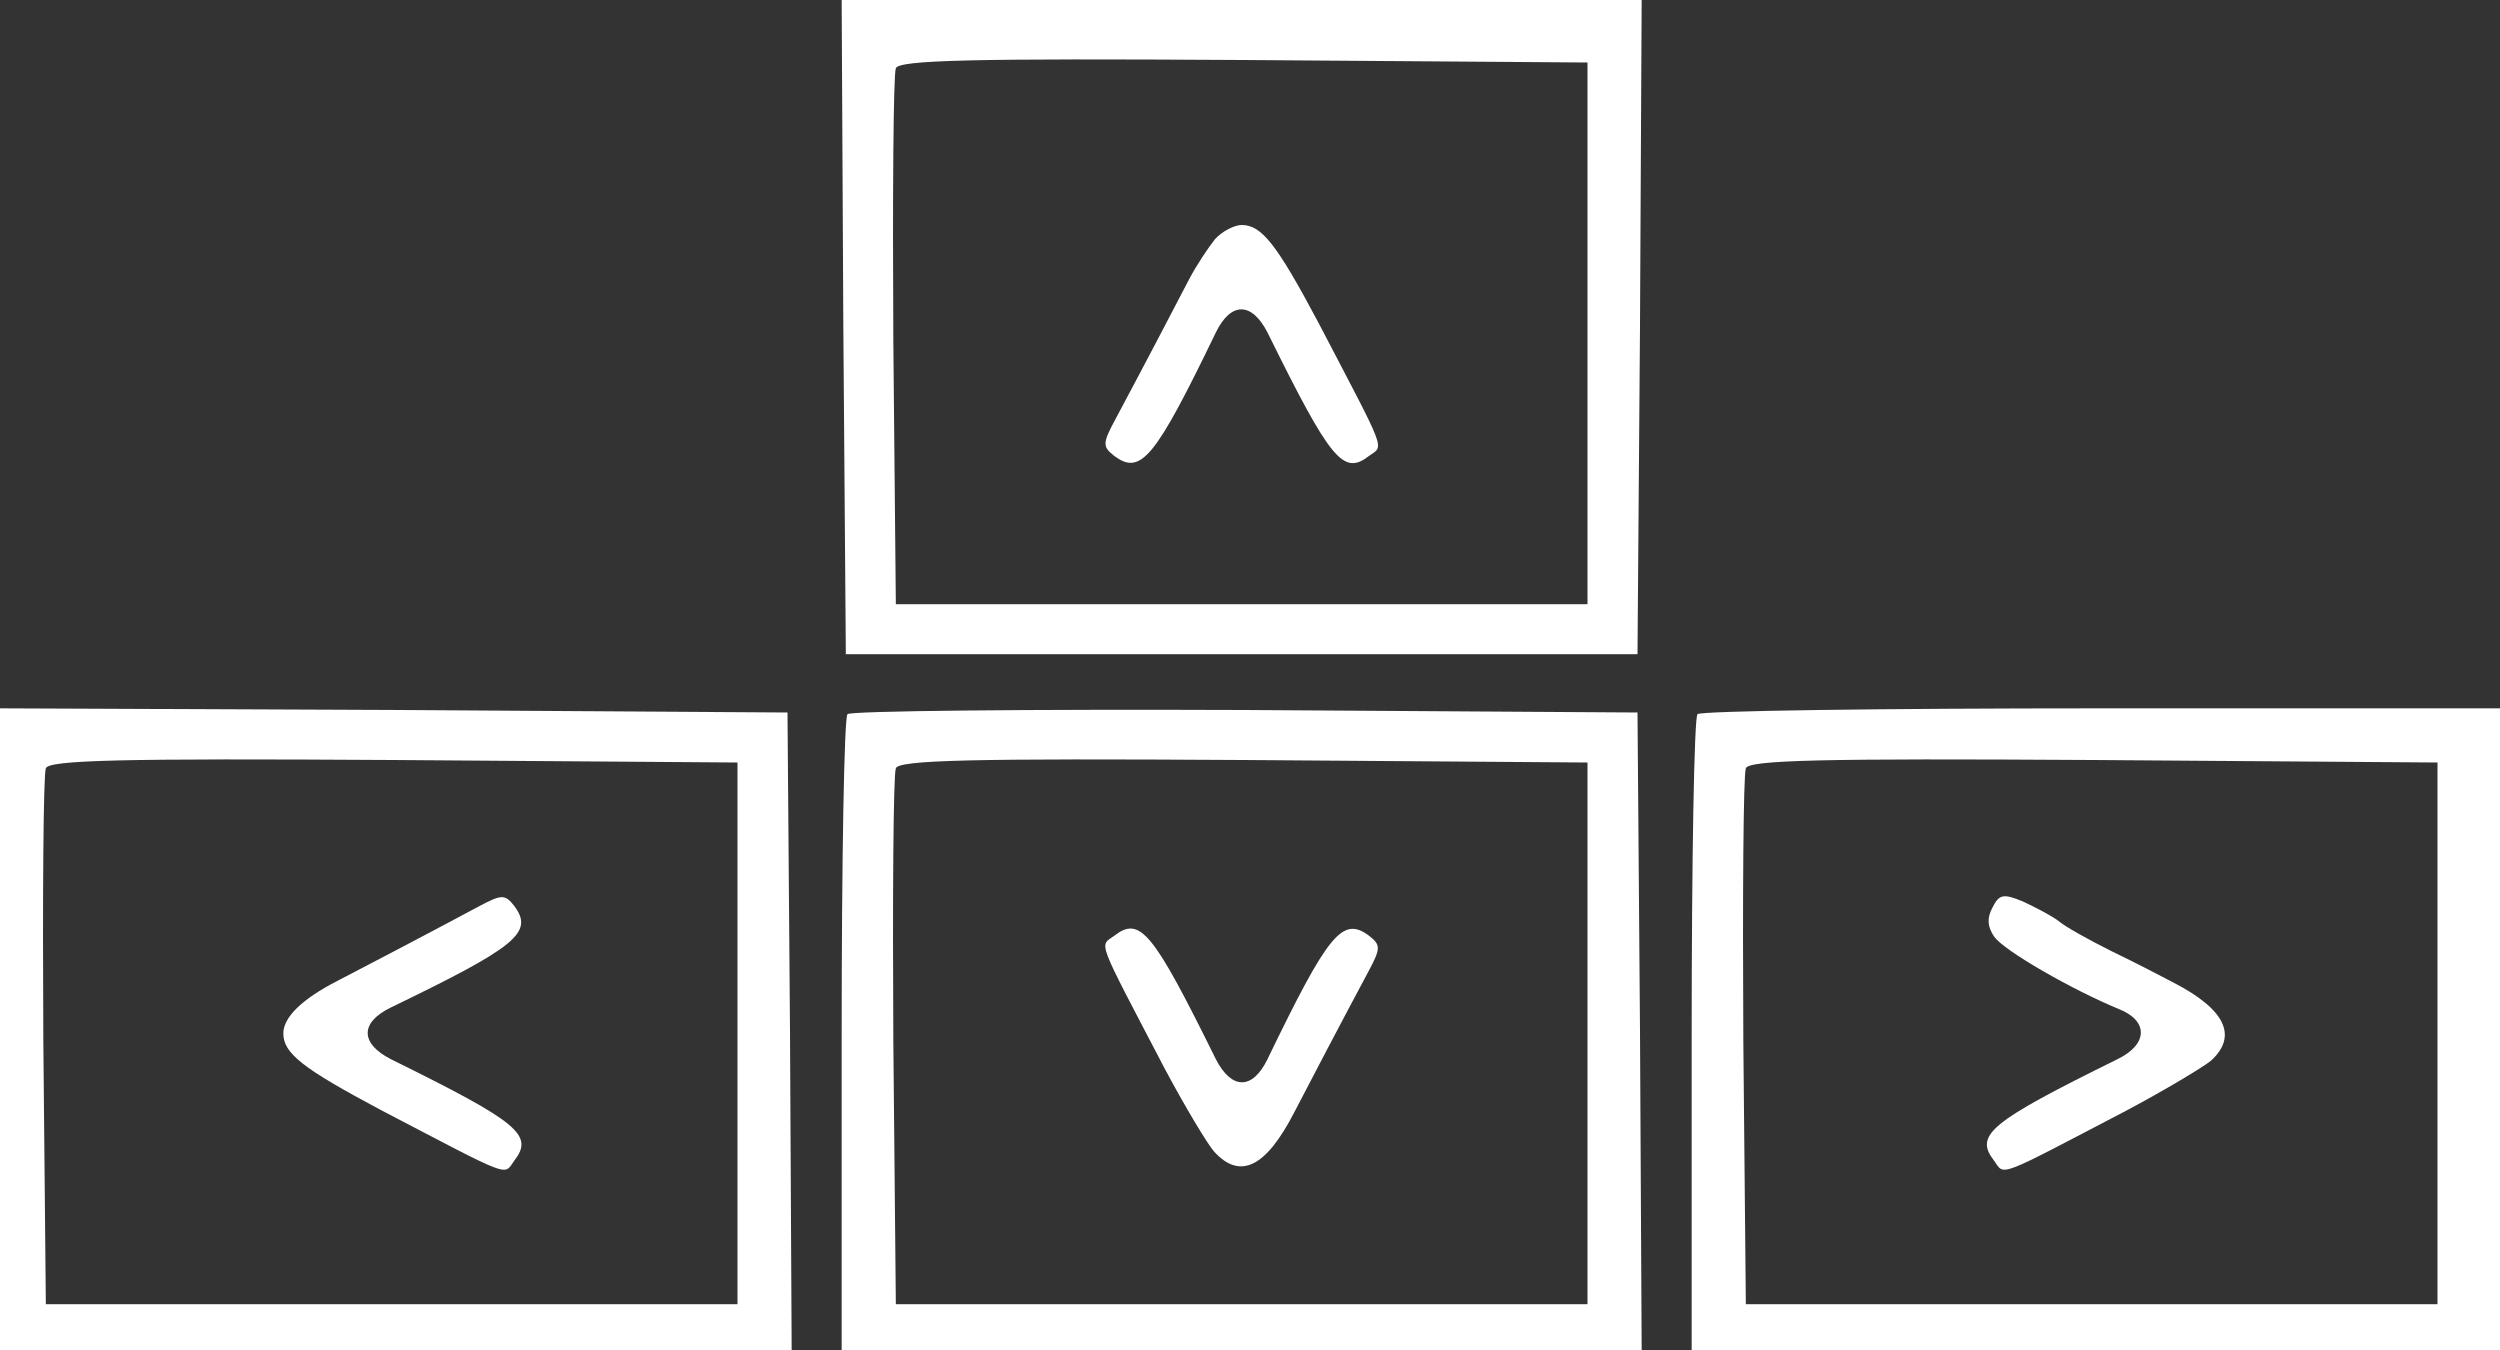 <?xml version="1.0" standalone="no"?>
<!DOCTYPE svg PUBLIC "-//W3C//DTD SVG 20010904//EN"
 "http://www.w3.org/TR/2001/REC-SVG-20010904/DTD/svg10.dtd">
<svg version="1.0" xmlns="http://www.w3.org/2000/svg"
 width="300pt" height="162pt" viewBox="0 0 300 162"
 preserveAspectRatio="xMidYMid meet">
<rect x="0" y="0" width="300" height="162" fill="#333333" stroke="none"/>
<g transform="translate(0,162) scale(0.1,-0.1)"
fill="#ffffff" stroke="none">
<path d="M1012 1228 l3 -393 475 0 475 0 3 393 2 392 -480 0 -480 0 2 -392z
m893 -8 l0 -325 -415 0 -415 0 -3 315 c-1 173 0 321 3 328 3 10 91 12 417 10
l413 -3 0 -325z"/>
<path d="M1458 1333 c-8 -10 -22 -31 -31 -48 -16 -31 -59 -113 -89 -169 -15
-28 -15 -32 -1 -43 32 -24 49 -3 122 148 18 37 43 37 62 0 76 -154 91 -172
122 -148 18 13 22 1 -61 160 -50 94 -68 117 -92 117 -9 0 -24 -8 -32 -17z"/>
<path d="M0 385 l0 -385 475 0 475 0 -2 383 -3 382 -472 3 -473 2 0 -385z
m885 -5 l0 -325 -415 0 -415 0 -3 315 c-1 173 0 321 3 328 3 10 91 12 417 10
l413 -3 0 -325z"/>
<path d="M574 532 c-56 -30 -138 -73 -169 -89 -43 -22 -65 -44 -65 -63 0 -24
23 -42 117 -92 159 -83 147 -79 160 -61 24 31 6 46 -148 122 -37 19 -37 44 0
62 151 73 172 90 148 122 -11 14 -15 14 -43 -1z"/>
<path d="M1017 763 c-4 -3 -7 -177 -7 -385 l0 -378 480 0 480 0 -2 383 -3 382
-471 3 c-259 1 -474 -1 -477 -5z m888 -383 l0 -325 -415 0 -415 0 -3 315 c-1
173 0 321 3 328 3 10 91 12 417 10 l413 -3 0 -325z"/>
<path d="M1337 497 c-18 -13 -22 -1 61 -160 24 -45 51 -90 59 -99 31 -34 62
-19 96 47 16 31 59 113 89 169 15 28 15 32 1 43 -32 24 -49 3 -122 -148 -18
-37 -43 -37 -62 0 -76 154 -91 172 -122 148z"/>
<path d="M2037 763 c-4 -3 -7 -177 -7 -385 l0 -378 485 0 485 0 0 385 0 385
-478 0 c-263 0 -482 -3 -485 -7z m888 -383 l0 -325 -415 0 -415 0 -3 315 c-1
173 0 321 3 328 3 10 91 12 417 10 l413 -3 0 -325z"/>
<path d="M2391 531 c-7 -13 -6 -23 2 -35 12 -17 94 -64 150 -87 35 -14 35 -42
-2 -60 -154 -76 -172 -91 -148 -122 13 -18 1 -22 160 61 45 24 90 51 100 59
33 30 17 62 -45 94 -15 8 -48 25 -75 38 -26 13 -55 29 -63 36 -8 6 -27 16 -42
23 -24 10 -29 9 -37 -7z"/>
</g>
</svg>
